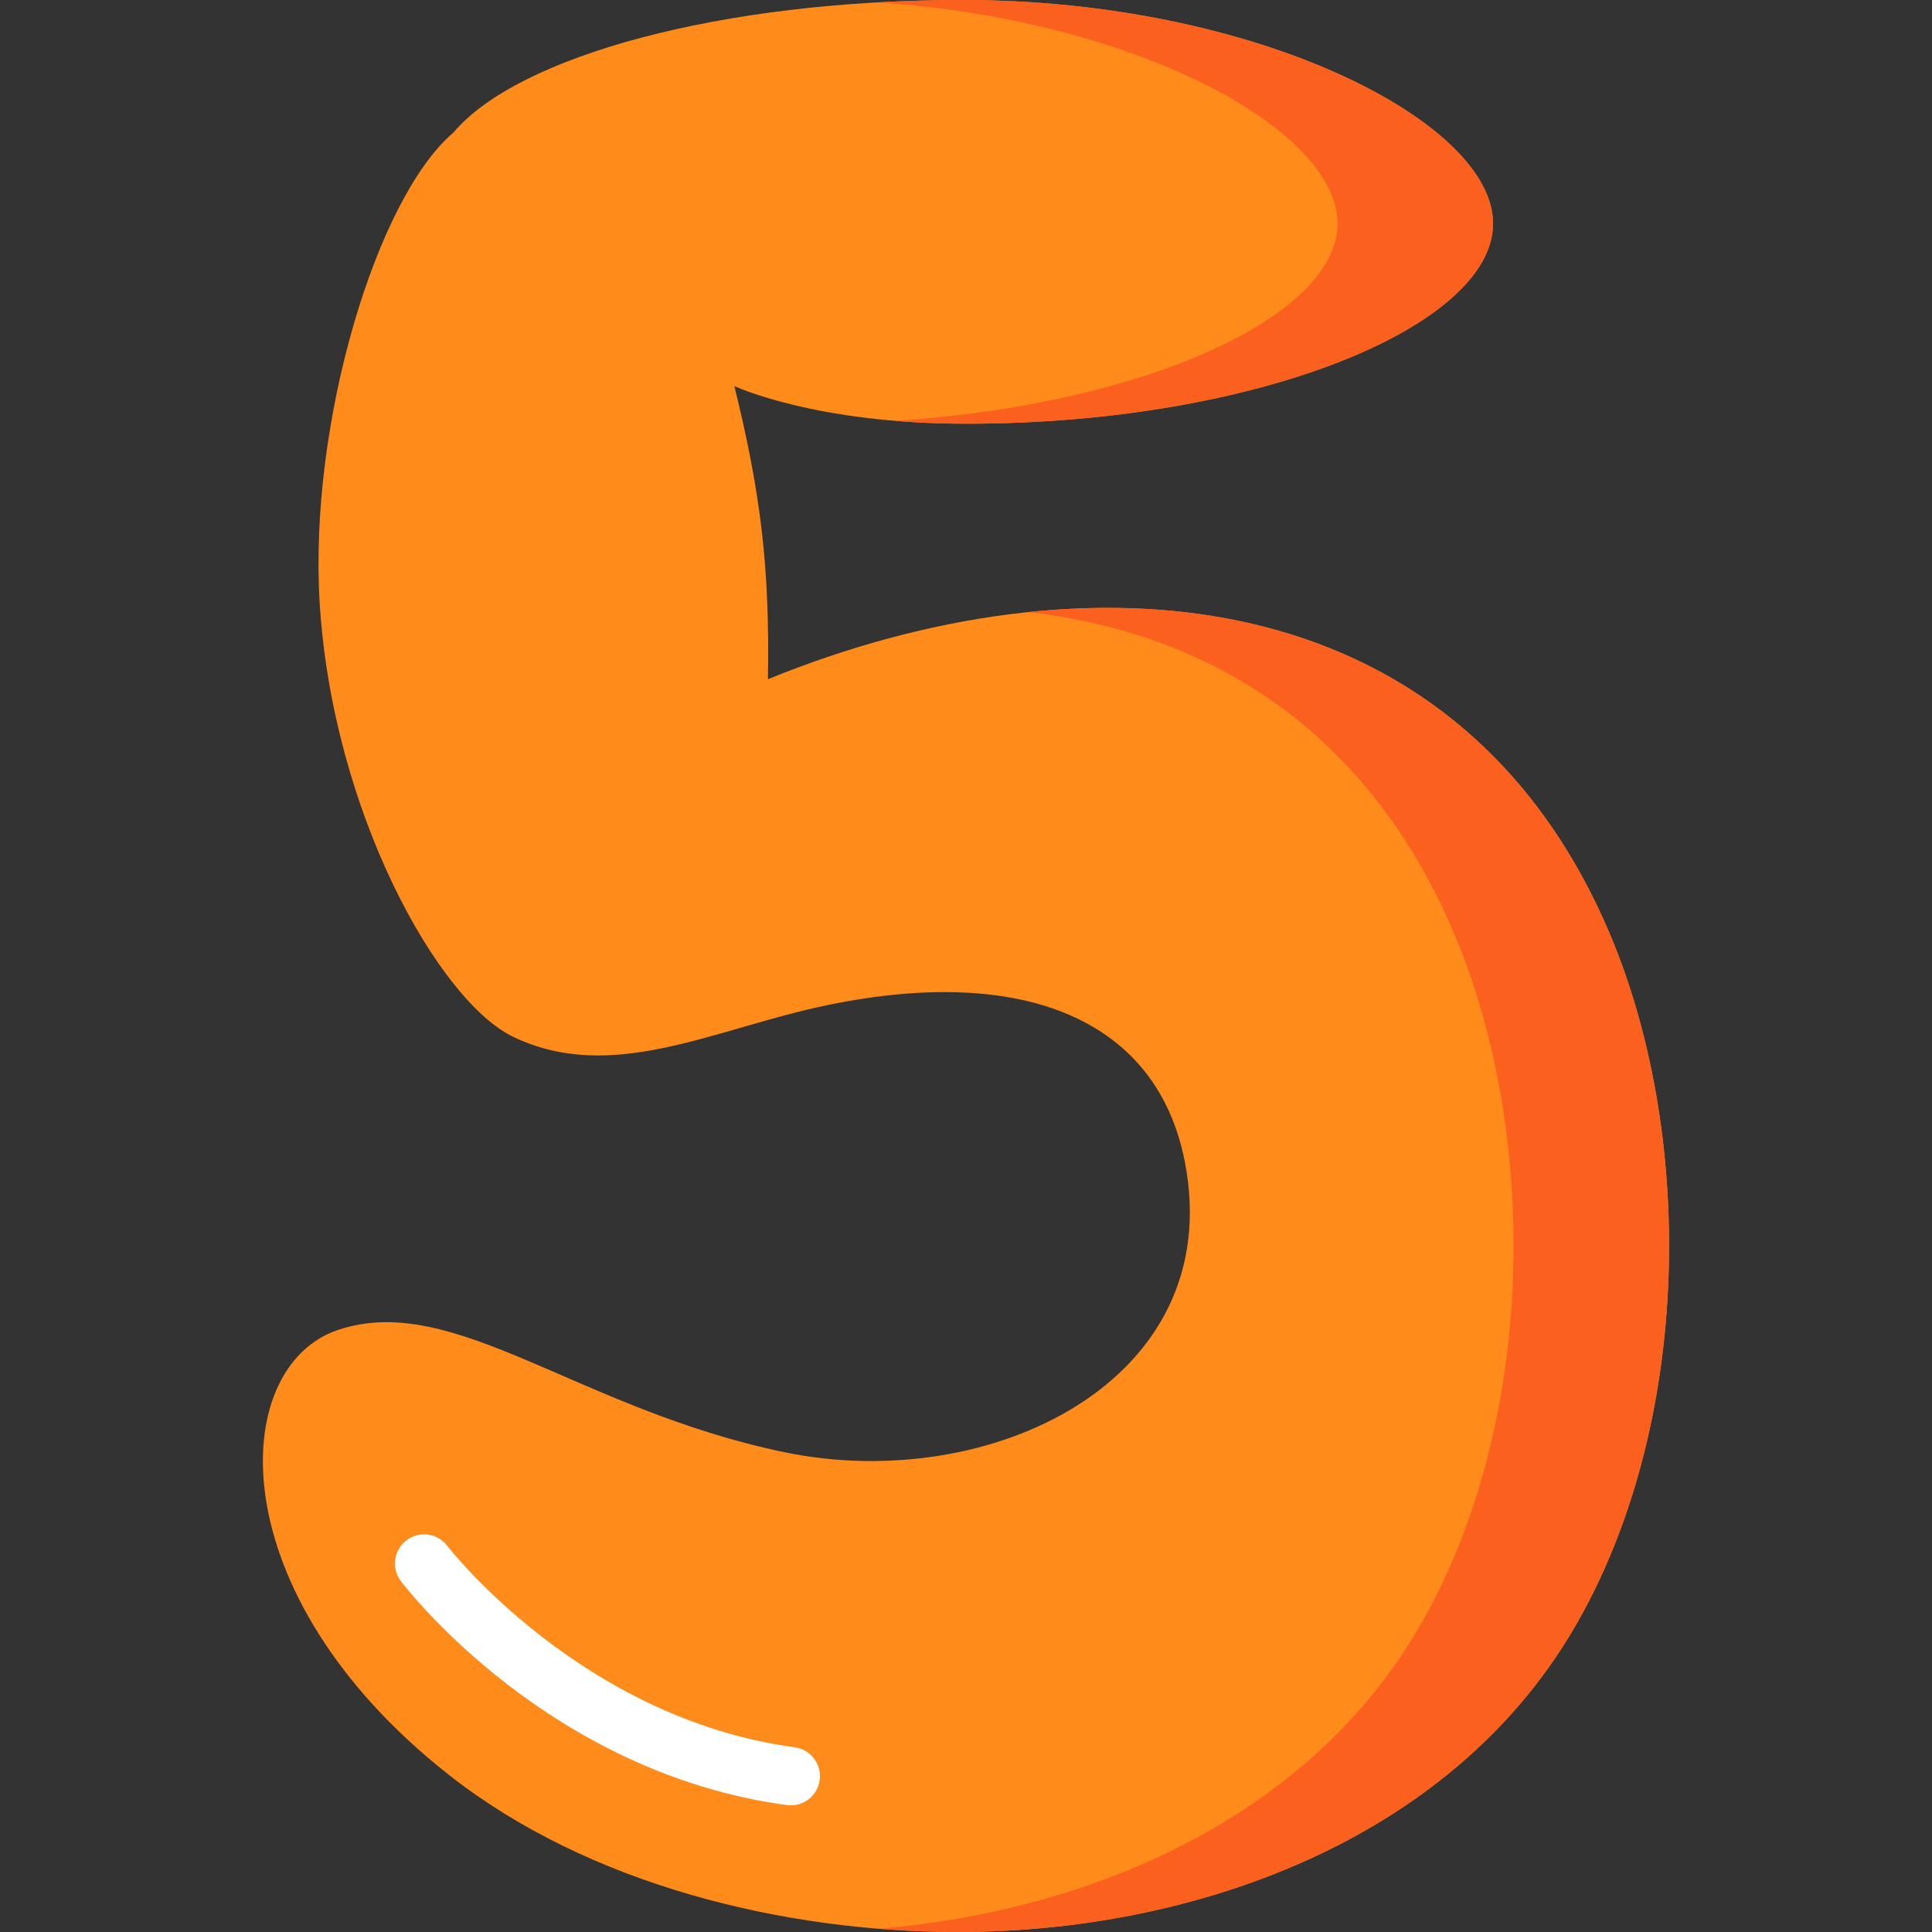 <svg width="512" height="512" viewBox="0 0 512 512" fill="none" xmlns="http://www.w3.org/2000/svg">
<rect x="0" y="0" width="512" height="512" fill="#333333" stroke="none"/>
<g clip-path="url(#clip0_650_493)">
<path d="M425.512 244.931C384.692 152.678 287.403 145.808 203.51 179.994C204.005 150.557 201.667 130.964 194.617 102.318C194.617 102.318 215.819 112.29 255.996 112.29C333.647 112.29 395.678 86.267 395.678 59.24C395.678 32.212 332.73 0 255.079 0C191.191 0 137.264 14.833 120.152 35.144C99.884 52.333 81.808 111.898 84.716 159.703C88.092 215.199 116.234 265.271 135.983 274.759C162.378 287.439 189.386 272.491 219.55 266.304C271.45 255.66 306.705 270.273 314.007 307.964C325.269 366.091 262.178 396.104 207.938 384.862C152.949 373.464 120.247 342.123 89.559 352.45C60.513 362.225 57.759 422.265 119.036 470.42C155.982 499.455 207.581 512 253.913 512C315.826 511.999 383.71 488.166 416.876 431.943C448.753 377.905 449.58 299.324 425.512 244.931Z" fill="#FF8B1B"/>
<path d="M354.471 59.239C354.471 83.581 304.152 107.104 237.425 111.539C243.08 112.005 249.265 112.289 255.996 112.289C333.647 112.289 395.678 86.266 395.678 59.239C395.678 32.212 332.73 0 255.079 0C247.421 0 239.912 0.219 232.586 0.629C301.388 5.234 354.471 34.421 354.471 59.239Z" fill="#FB601F"/>
<path d="M425.513 244.931C395.631 177.399 335.489 155.626 272.494 162.214C319.477 167.548 361.054 192.382 384.306 244.931C408.374 299.324 407.546 377.905 375.669 431.944C346.076 482.11 288.843 506.471 232.873 511.142C239.959 511.714 246.996 512.001 253.913 512.001C315.826 512 383.71 488.167 416.876 431.944C448.754 377.905 449.581 299.324 425.513 244.931Z" fill="#FB601F"/>
<path d="M209.586 478.436C209.241 478.436 208.893 478.413 208.542 478.366C145.45 469.839 107.806 421.09 106.234 419.02C103.655 415.621 104.319 410.774 107.718 408.194C111.114 405.618 115.955 406.279 118.537 409.67C118.885 410.127 154.033 455.405 210.611 463.052C214.84 463.623 217.805 467.515 217.233 471.744C216.709 475.621 213.393 478.436 209.586 478.436Z" fill="white"/>
</g>
<defs>
<clipPath id="clip0_650_493">
<rect width="512" height="512" fill="white" transform="translate(-0.004)"/>
</clipPath>
</defs>
</svg>
